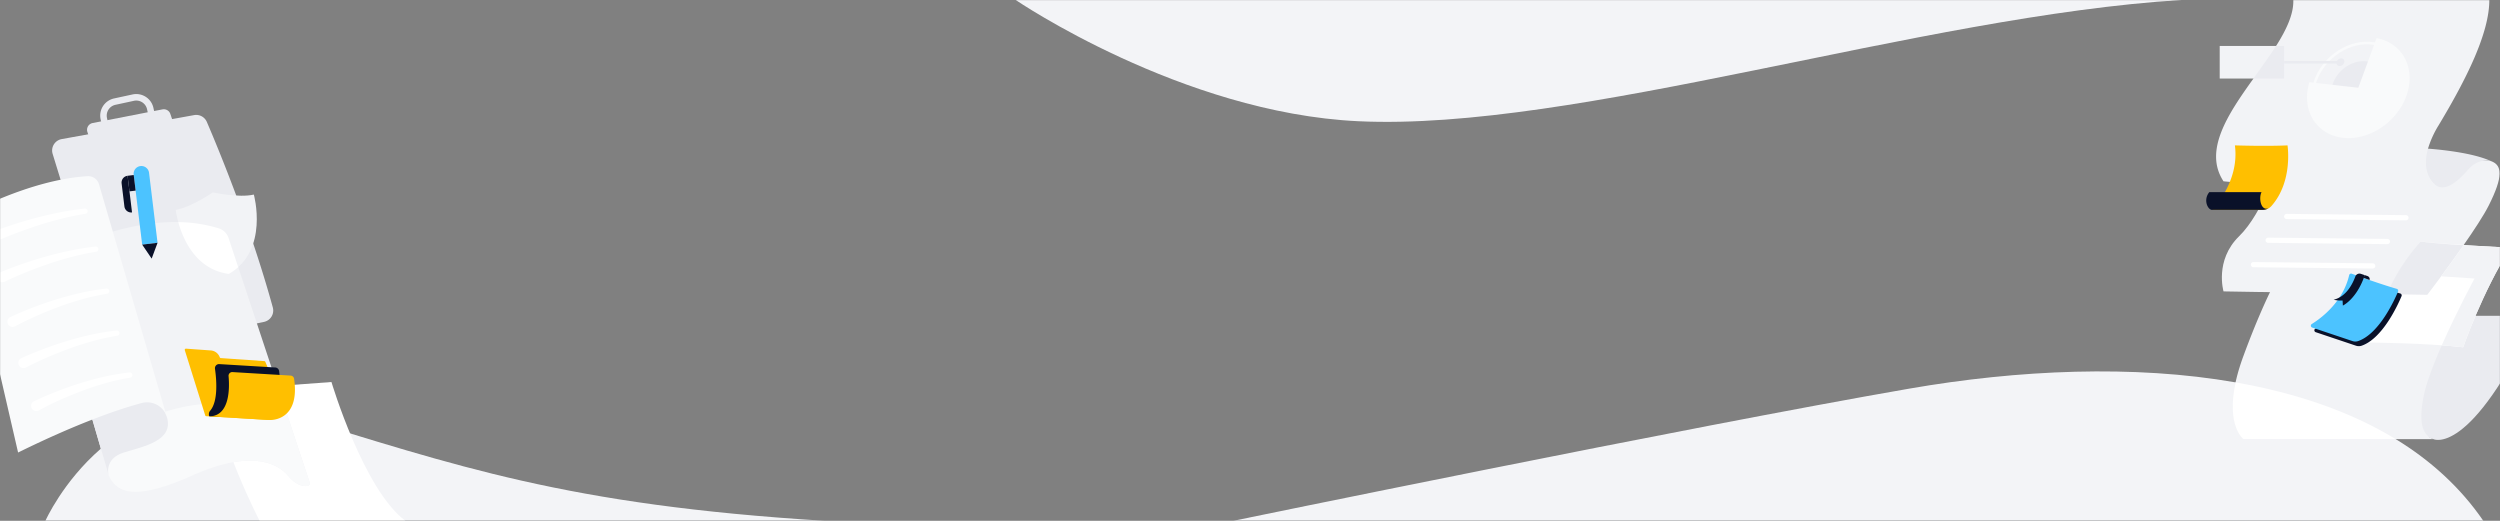 <svg width="1920" height="400" viewBox="0 0 1920 400" fill="none" xmlns="http://www.w3.org/2000/svg"><rect x="0" y="0" width="1920" height="400" fill="#808080" stroke="none"/><mask id="background-image_svg__a" mask-type="alpha" maskUnits="userSpaceOnUse" x="0" y="0" width="1920" height="400"><path d="M0 0h1920v400H0V0Z" fill="#F9FAFB"/></mask><g mask="url(#background-image_svg__a)"><path d="M158.839 93.63c8.371 19.43 33.473 79.75 50.685 142.51a8.92 8.92 0 0 1-6.76 11.07l-107.211 22.6a8.9 8.9 0 0 1-10.351-6.1l-44.765-145.5a8.897 8.897 0 0 1 6.93-11.38L149.079 88.4a8.89 8.89 0 0 1 9.761 5.23Z" fill="#EAEBF0"/><path d="M133.696 96 69.53 108.59l-2.4-7.23a5.297 5.297 0 0 1 1.952-5.986 5.302 5.302 0 0 1 2.048-.884L124.826 84a5.29 5.29 0 0 1 6 3.52l2.87 8.48Z" fill="#EAEBF0"/><path d="m88.18 78.038 14.135-3.056a11.004 11.004 0 0 1 13.078 8.427l1.49 6.891-35.68 7.713-1.481-6.851a10.997 10.997 0 0 1 8.459-13.124Z" stroke="#EAEBF0" stroke-width="5" stroke-linecap="round" stroke-linejoin="round"/><path d="M633.617 399.999H34.857s13.29-30 42.594-55.43c29.723-25.79 75.937-46.83 141.464-27l1.48.45c130.493 39.64 213.952 69.75 413.222 81.98Z" fill="#F3F4F7"/><path d="m164.549 300.001 90.009-6.61s24.683 82.83 56.836 106.61H199.383s-31.753-61.21-34.834-100Z" fill="#fff"/><path d="M780.082 0s127.193 86.71 263.028 93.1c167.02 7.9 432.04-80.82 632.06-93.1H780.082ZM1907.2 400H947.099s348.761-71.95 519.051-101.5c83.86-14.56 172.68-18.52 250.79-4.82 45.68 8 87.71 22 122.94 43.54 26.82 16.39 49.72 37.1 67.32 62.78Z" fill="#F3F4F7"/><path d="M1868.72 337.219s28.18 14.53 79.28-94.68h-77.52s-33.91 84.99-1.76 94.68Z" fill="#EAEBF0"/><path d="M1900.43 213.91s-32.6 60.33-38.76 89c-6.16 28.67 3.09 32.59 7 34.35h-145.72s-18.5-13.65 0-63.86 31.23-69.17 31.23-69.17l146.25 9.68ZM236.307 373.16c-2.901.5-8.461 0-15.002-7.74-9.691-11.45-31.713-18.94-73.107-.44s-58.136 15.41-64.747 0L35.006 199.4s50.165-29.81 101.931-28.84a110.333 110.333 0 0 1 31.083 4.82 11.618 11.618 0 0 1 4.643 2.793 11.614 11.614 0 0 1 2.868 4.597l7.43 22.41 54.886 165.38a2.001 2.001 0 0 1-1.54 2.6Z" fill="#F2F3F6"/><path d="M236.307 373.159c-2.901.5-8.461 0-15.002-7.74-9.691-11.45-31.713-18.94-73.107-.44s-58.136 15.41-64.747 0l-6-20.41c29.723-25.79 75.937-46.83 141.464-27l1.48.45 17.422 52.5a2.005 2.005 0 0 1-1.51 2.64Z" fill="#F9FAFB"/><path d="M83.421 365.001s-3.74-12.7 11.671-17.47c15.412-4.77 38.384-9 33.124-27.07l-7.801-21.08-52.405 12.82 15.411 52.8Z" fill="#EAEBF0"/><path d="M-28 165.93S21.485 138 67.27 135.31a8.65 8.65 0 0 1 8.78 6.23l52.166 178.9a15.899 15.899 0 0 0-19.402-10.91c-16.772 4.49-47.755 14.81-94.92 38L-28 165.93Z" fill="#F9FAFB"/><path d="M-8.158 179c6-2.38 11.881-4.44 17.902-6.4a333.35 333.35 0 0 1 18.132-5.33c6.13-1.62 12.241-3 18.422-4.24 6.18-1.24 12.44-2.13 18.701-2.85a2.027 2.027 0 0 1 2.024.972 2.018 2.018 0 0 1-1.453 3.028c-6.091 1-12.152 2.22-18.142 3.75-5.99 1.53-11.991 3.15-17.872 5.07-5.88 1.92-11.721 4-17.492 6.17a260.44 260.44 0 0 0-17.002 7.11h-.07a3.996 3.996 0 0 1-4.652-.469 3.998 3.998 0 0 1 1.332-6.771l.17-.04ZM.003 209.251c6-2.53 11.851-4.71 17.852-6.79 6-2.08 12.001-3.94 18.142-5.65a278.45 278.45 0 0 1 18.462-4.47c6.2-1.28 12.48-2.22 18.781-3a2.017 2.017 0 0 1 2.286 1.715 2.018 2.018 0 0 1-1.715 2.285h-.05c-6.111 1-12.182 2.26-18.182 3.84-6 1.58-12.002 3.32-17.832 5.33-5.83 2.01-11.741 4.16-17.492 6.49-5.75 2.33-11.471 4.83-16.922 7.47h-.08a4 4 0 0 1-3.48-7.17l.23-.05ZM8.414 243.289c5.93-2.78 11.77-5.18 17.772-7.47 6-2.29 12-4.33 18.131-6.2 6.13-1.87 12.301-3.48 18.542-4.88a183.027 183.027 0 0 1 18.932-3.12 2.004 2.004 0 0 1 2.132 1.709 1.998 1.998 0 0 1-1.562 2.241h-.06a181.91 181.91 0 0 0-18.262 4c-6 1.68-12 3.53-17.831 5.7-5.831 2.17-11.672 4.47-17.382 7-5.71 2.53-11.401 5.22-16.772 8.09h-.07a3.989 3.989 0 0 1-3.218.61 3.99 3.99 0 0 1-2.595-1.997 4.006 4.006 0 0 1 .659-4.685 4.01 4.01 0 0 1 1.394-.928l.19-.07ZM16.074 275.219c5.94-2.74 11.791-5.1 17.792-7.36 6-2.26 12.001-4.27 18.132-6.12 6.13-1.85 12.291-3.43 18.522-4.81a189.166 189.166 0 0 1 18.912-3.09 2.02 2.02 0 1 1 .58 4h-.06a183.758 183.758 0 0 0-18.252 4c-6 1.67-12.001 3.5-17.832 5.65-5.83 2.15-11.671 4.41-17.392 6.9-5.72 2.49-11.41 5.16-16.791 8h-.08a4.001 4.001 0 0 1-3.71-7.05l.18-.12ZM25.926 308.28c5.92-2.85 11.75-5.32 17.741-7.67a272.4 272.4 0 0 1 18.132-6.37c6.13-1.92 12.312-3.57 18.562-5a179.054 179.054 0 0 1 19.002-3.18 2.018 2.018 0 0 1 2.29 1.71 2.019 2.019 0 0 1-1.71 2.29h-.06a173.72 173.72 0 0 0-18.292 4.05c-6 1.71-12.001 3.6-17.842 5.82-5.84 2.22-11.67 4.54-17.371 7.07-5.7 2.53-11.371 5.39-16.722 8.32h-.08a4.003 4.003 0 0 1-5.207-1.697 4.002 4.002 0 0 1 1.367-5.303l.19-.04Z" fill="#fff"/><path d="M194.952 149.43c-11.561 2.7-31.453-1.66-31.493-1.66-.04 0-16.812 11.52-28.533 13.41 0 0 5.131 44.36 40.764 49.17h.07l.06-.05c31.114-17.89 19.132-60.87 19.132-60.87Z" fill="#F2F3F6"/><path d="M182.931 205.18a41.149 41.149 0 0 1-7.11 5.14l-.06.05h-.07c-25.153-3.39-35.104-26.49-38.784-39.79a110.273 110.273 0 0 1 31.113 4.8 11.618 11.618 0 0 1 4.643 2.793 11.614 11.614 0 0 1 2.868 4.597l7.4 22.41Z" fill="#fff"/><path d="M1911.4 157.73c-3.84 7.62-11.4 19.13-19.38 30.56-13.36 19.19-27.88 38.14-27.88 38.14l-31.89-.54-124.58-2.1s-7-23.78 11.89-42.28 29.95-56.36 29.95-56.36 155.36-4.46 163.72-1.37c8.36 3.09 9.47 11.5-1.83 33.95Z" fill="#F2F3F6"/><path d="M1864.19 114.141s32.7 2 49.01 9.64c0 0-9.46-3-17.73 6.54-8.26 9.54-20.48 20.48-28.73 7.93a25.343 25.343 0 0 1-4.34-11.731c-.45-4.211.17-8.467 1.79-12.379Z" fill="#EAEBF0"/><path d="M1863.19 122.799c-.7 11.14 4.51 17.11 7.54 19.61.65.549 1.34 1.035 2.08 1.45-53.86 1.49-99.69-.18-129.3-1.92-22.68-1.33-35.85-2.7-35.85-2.7-15.5-23.53 3.46-51.65 23-78.91 6.07-8.48 12.2-16.89 17.36-25 7.94-12.55 13.59-24.51 13.24-35.29h150.54c0 25.24-17.18 60-39.01 96.3a75.166 75.166 0 0 0-8.1 17.87 41.03 41.03 0 0 0-1.5 8.59Z" fill="#F2F3F6"/><path d="M1823.59 81.056c9.19-8.34 11.07-21.234 4.21-28.8-6.87-7.567-19.89-6.94-29.08 1.399-9.19 8.339-11.07 21.233-4.21 28.8 6.87 7.566 19.89 6.94 29.08-1.4Z" fill="#EAEBF0"/><path d="m1825.19 29.31-14 38.09-37.59-4.27a41.746 41.746 0 0 0-1.07 4.27c-4.16 21.34 9.77 38.651 31.13 38.651 21.35 0 42-17.31 46.18-38.65 3.72-19.11-7.06-35-24.67-38.1l.02.01Z" fill="#F9FAFB"/><path d="M1832.09 90.423c15.48-14.044 18.65-35.756 7.09-48.497-11.56-12.74-33.48-11.684-48.96 2.36-15.48 14.042-18.65 35.755-7.09 48.496 11.56 12.74 33.48 11.684 48.96-2.36Z" stroke="#F9FAFB" stroke-width="2" stroke-miterlimit="10"/><path d="M1799.26 49.778c1.34-1.221 1.62-3.11.61-4.218-1-1.108-2.91-1.017-4.25.204-1.35 1.22-1.63 3.11-.62 4.217 1.01 1.109 2.91 1.017 4.26-.203Z" fill="#EAEBF0"/><path d="M1797.47 47.81h-53.61" stroke="#EAEBF0" stroke-width="2" stroke-miterlimit="10"/><path d="M1754.22 35.29h-49.49v25.03h49.49V35.29Z" fill="#F2F3F6"/><path d="M1754.18 35.29v25h-23.56c6.07-8.48 12.2-16.89 17.36-25h6.2Z" fill="#EAEBF0"/><path d="M1744.51 158.16a8.798 8.798 0 0 1-2.28 1.86 9.296 9.296 0 0 1-4.57 1.19h-38.77a68.327 68.327 0 0 0 9.83-13.62c5-8.91 9.6-21.55 7.69-35.94 0 0 23.75.79 40.41 0-.01 0 4.36 27.56-12.31 46.51Z" fill="#FFBF00"/><path d="M1742.18 160a9.307 9.307 0 0 1-4.57 1.19h-38.76c-3.22 0-7.01-7.57-2.12-13.62h40.13c-2.24 4.2-.75 14.57 5.32 12.43Z" fill="#0A1129"/><path d="M1839.85 337.22h-116.9s-13.34-9.84-6-43.54c45.64 8 87.67 22.04 122.9 43.54ZM1859.02 185.49s-28.51 32.07-39.74 77.59c0 0 44.31.28 72.44 3.64 0 0 14.65-42.44 36.34-76.46 0 0-55.48-2.87-69.04-4.77Z" fill="#fff"/><path d="M1892.02 188.29c-13.36 19.19-27.88 38.14-27.88 38.14l-31.16-.54a158.369 158.369 0 0 1 26-40.4c6.21.86 18.09 1.91 33.04 2.8Z" fill="#EAEBF0"/><path d="M1892.02 188.289c-6 8.59-12.18 17.11-17.22 23.93l25.64 1.69s-13.81 25.55-25.15 51.28c5.77.42 11.36.93 16.43 1.53 0 0 14.65-42.44 36.34-76.46 0 0-17.77-.87-36.04-1.97Z" fill="#F2F3F6"/><path d="m205.363 281.721-1.58-3.82a.938.938 0 0 0-.79-.57l-33.423-2.33a.93.93 0 0 1-.8-.61 7.929 7.929 0 0 0-6.901-5.25l-19.002-1.37a.902.902 0 0 0-.789.343.9.9 0 0 0-.151.847l15.682 50.04a.906.906 0 0 0 .82.65l47.874 2.88a.905.905 0 0 0 1.001-1l-1.871-39.53a.755.755 0 0 0-.07-.28Z" fill="#FFBF00"/><path d="m211.424 282.231-43.004-2.6a3.138 3.138 0 0 0-3.2 2.209 3.149 3.149 0 0 0-.111 1.381c1.101 7.65 2.671 24.72-3.66 32.17a4.087 4.087 0 0 0-.73 4.3v.07l34.443.42s23.813-2.45 19.182-35.25a3.15 3.15 0 0 0-2.92-2.7Z" fill="#0A1129"/><path d="m223.206 288.449-44.665-2.69a2.832 2.832 0 0 0-2.209.857 2.837 2.837 0 0 0-.791 2.233c.78 8.55 1.25 30.81-14.802 30.91l46.605 2.81s23.332 1.19 18.522-31.68a2.865 2.865 0 0 0-2.66-2.44Z" fill="#FFBF00"/><path d="m1730.65 203.25 91.6.98M1741.94 184.51l91.6.98M1756.16 166.26l91.61.98" stroke="#fff" stroke-width="4" stroke-linecap="round" stroke-linejoin="round"/><path d="M107.856 127.539a5.938 5.938 0 0 1 6.614 5.181l6.522 53.736-11.805 1.432-6.521-53.725a5.944 5.944 0 0 1 5.182-6.613l.008-.011Z" fill="#4CC3FF"/><path d="m102.699 134.423-4.725.573 1.453 11.972 4.726-.573-1.454-11.972Z" fill="#0A1129"/><path d="m97.982 134.999 3.416 28.144a5.258 5.258 0 0 1-5.855-4.588l-2.149-17.701a5.26 5.26 0 0 1 4.588-5.855ZM116.485 198.609l-7.291-10.73 11.811-1.43-4.52 12.16ZM1809.55 265.55l-31.08-10.43a1.51 1.51 0 0 1-1.03-1.265c-.03-.288.02-.579.15-.839.12-.259.32-.477.57-.626a73.4 73.4 0 0 0 10.57-8c7.15-6.51 15.09-16.33 18.13-29.54.05-.208.14-.403.27-.573.13-.169.3-.309.49-.41.19-.101.39-.161.61-.176.21-.015.42.016.63.089 5.16 1.89 21.53 7.82 34.55 11.62a1.521 1.521 0 0 1 .94.781c.09.188.15.393.16.603.01.21-.03.42-.1.616-2.78 6.64-14.38 32.21-30.38 38a6.763 6.763 0 0 1-4.48.15Z" fill="#0A1129"/><path d="m1806.86 262.001-31.09-10.43c-.27-.092-.52-.26-.7-.485a1.607 1.607 0 0 1-.33-.786c-.03-.288.02-.579.15-.84.13-.26.33-.478.57-.629a73.11 73.11 0 0 0 10.57-8c7.16-6.5 15.1-16.32 18.14-29.54.04-.209.14-.405.27-.575.13-.171.29-.311.48-.412a1.524 1.524 0 0 1 1.25-.083c5.17 1.9 21.53 7.82 34.56 11.62.2.059.39.16.55.294.16.135.29.301.38.489.1.187.15.392.16.602.01.209-.02.418-.09.615-2.78 6.64-14.38 32.21-30.38 38a6.823 6.823 0 0 1-4.49.16Z" fill="#4CC3FF"/><path d="M1808.89 212.35c-1.91 5.28-6.84 15.57-16.65 17.82 2.24.568 4.56.774 6.86.61l.22 3.91s10.71-5 16.82-23.38l-3-1a3.385 3.385 0 0 0-2.55.153 3.363 3.363 0 0 0-1.7 1.887Z" fill="#0A1129"/><path d="m1816.19 211.311 2.13.72c.59.203 1.08.631 1.36 1.191.29.561.34 1.21.15 1.809l-4.76-1.7 1.12-2.02Z" fill="#0A1129"/></g></svg>